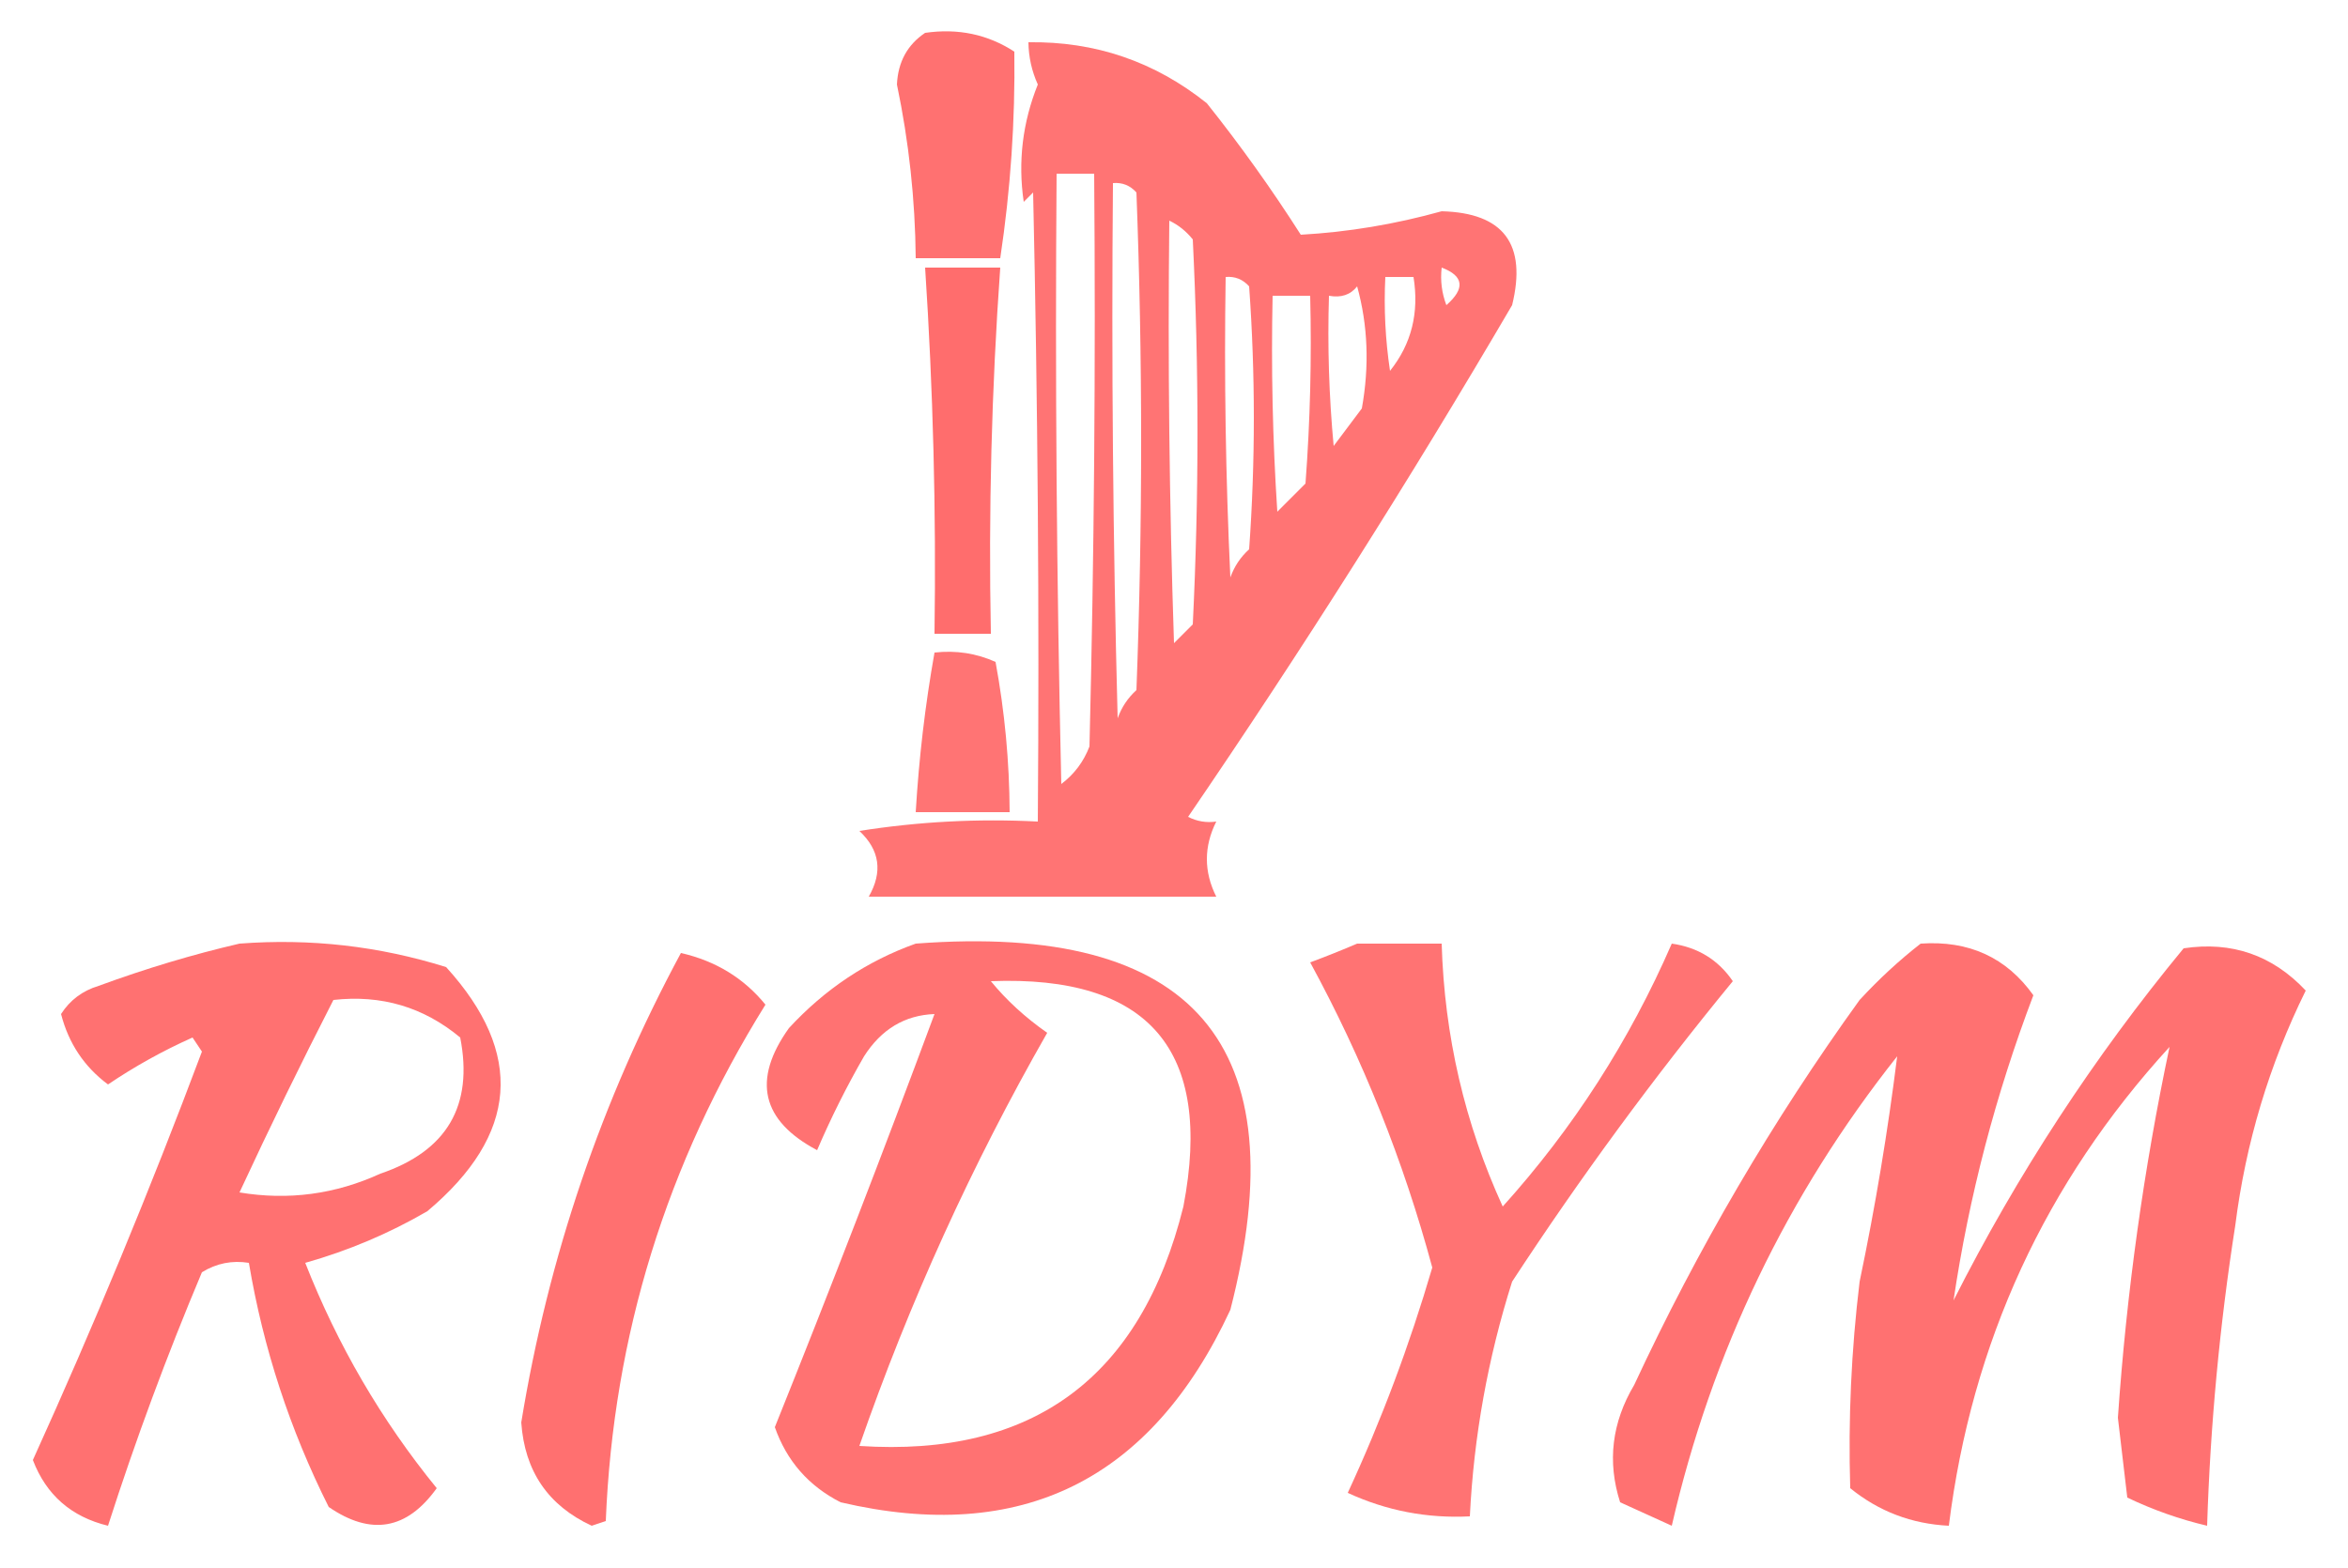 <?xml version="1.0" encoding="UTF-8"?>
<!DOCTYPE svg PUBLIC "-//W3C//DTD SVG 1.1//EN" "http://www.w3.org/Graphics/SVG/1.1/DTD/svg11.dtd">
<svg xmlns="http://www.w3.org/2000/svg" version="1.1" width="250px" height="167px" style="shape-rendering:geometricPrecision; text-rendering:geometricPrecision; image-rendering:optimizeQuality; fill-rule:evenodd; clip-rule:evenodd" xmlns:xlink="http://www.w3.org/1999/xlink">
<g><path style="opacity:0.952" fill="#ff6a6a" d="M 98.5,3.5 C 102.007,2.994 105.174,3.66 108,5.5C 108.098,12.86 107.598,20.193 106.5,27.5C 103.5,27.5 100.5,27.5 97.5,27.5C 97.444,21.271 96.777,15.105 95.5,9C 95.613,6.601 96.613,4.768 98.5,3.5 Z"/></g>
<g><path style="opacity:0.928" fill="#ff6a6a" d="M 109.5,4.5 C 116.619,4.394 122.952,6.56 128.5,11C 132.079,15.491 135.412,20.157 138.5,25C 143.541,24.717 148.541,23.884 153.5,22.5C 160.093,22.669 162.593,26.002 161,32.5C 150.137,51.056 138.637,69.223 126.5,87C 127.448,87.483 128.448,87.65 129.5,87.5C 128.167,90.167 128.167,92.833 129.5,95.5C 117.167,95.5 104.833,95.5 92.5,95.5C 94.008,92.86 93.674,90.527 91.5,88.5C 97.799,87.504 104.132,87.17 110.5,87.5C 110.667,65.164 110.5,42.831 110,20.5C 109.667,20.833 109.333,21.167 109,21.5C 108.373,17.217 108.873,13.051 110.5,9C 109.852,7.56 109.519,6.06 109.5,4.5 Z M 112.5,18.5 C 113.833,18.5 115.167,18.5 116.5,18.5C 116.667,38.836 116.5,59.169 116,79.5C 115.385,81.116 114.385,82.45 113,83.5C 112.5,61.836 112.333,40.169 112.5,18.5 Z M 118.5,19.5 C 119.496,19.414 120.329,19.748 121,20.5C 121.667,38.167 121.667,55.833 121,73.5C 120.085,74.328 119.419,75.328 119,76.5C 118.5,57.503 118.333,38.503 118.5,19.5 Z M 124.5,23.5 C 125.458,23.953 126.292,24.619 127,25.5C 127.667,39.167 127.667,52.833 127,66.5C 126.333,67.167 125.667,67.833 125,68.5C 124.5,53.504 124.333,38.504 124.5,23.5 Z M 153.5,28.5 C 155.859,29.389 156.025,30.722 154,32.5C 153.51,31.207 153.343,29.873 153.5,28.5 Z M 130.5,29.5 C 131.496,29.414 132.329,29.748 133,30.5C 133.667,39.833 133.667,49.167 133,58.5C 132.085,59.328 131.419,60.328 131,61.5C 130.5,50.839 130.333,40.172 130.5,29.5 Z M 147.5,29.5 C 148.5,29.5 149.5,29.5 150.5,29.5C 151.12,33.302 150.286,36.635 148,39.5C 147.502,36.183 147.335,32.85 147.5,29.5 Z M 144.5,30.5 C 145.647,34.646 145.814,38.98 145,43.5C 144,44.833 143,46.167 142,47.5C 141.501,42.177 141.334,36.844 141.5,31.5C 142.791,31.737 143.791,31.404 144.5,30.5 Z M 135.5,31.5 C 136.833,31.5 138.167,31.5 139.5,31.5C 139.666,38.175 139.5,44.842 139,51.5C 138,52.5 137,53.5 136,54.5C 135.5,46.841 135.334,39.174 135.5,31.5 Z"/></g>
<g><path style="opacity:0.974" fill="#ff6a6a" d="M 98.5,28.5 C 101.167,28.5 103.833,28.5 106.5,28.5C 105.577,41.47 105.244,54.47 105.5,67.5C 103.5,67.5 101.5,67.5 99.5,67.5C 99.687,54.48 99.353,41.48 98.5,28.5 Z"/></g>
<g><path style="opacity:0.927" fill="#ff6a6a" d="M 99.5,69.5 C 101.792,69.244 103.959,69.577 106,70.5C 106.977,75.793 107.477,81.126 107.5,86.5C 104.167,86.5 100.833,86.5 97.5,86.5C 97.841,80.751 98.507,75.084 99.5,69.5 Z"/></g>
<g><path style="opacity:0.946" fill="#ff6a6a" d="M 25.5,100.5 C 33.023,99.927 40.356,100.76 47.5,103C 55.857,112.191 55.19,120.858 45.5,129C 41.417,131.373 37.084,133.206 32.5,134.5C 35.938,143.258 40.604,151.258 46.5,158.5C 43.331,162.929 39.498,163.596 35,160.5C 30.86,152.246 28.026,143.579 26.5,134.5C 24.712,134.215 23.045,134.548 21.5,135.5C 17.767,144.366 14.434,153.366 11.5,162.5C 7.587,161.55 4.92,159.217 3.5,155.5C 9.988,141.202 15.988,126.702 21.5,112C 21.167,111.5 20.833,111 20.5,110.5C 17.339,111.913 14.339,113.58 11.5,115.5C 8.973,113.623 7.306,111.123 6.5,108C 7.444,106.523 8.777,105.523 10.5,105C 15.535,103.151 20.535,101.651 25.5,100.5 Z M 35.5,106.5 C 40.606,105.925 45.106,107.259 49,110.5C 50.424,117.759 47.59,122.592 40.5,125C 35.697,127.2 30.697,127.867 25.5,127C 28.716,120.068 32.05,113.235 35.5,106.5 Z"/></g>
<g><path style="opacity:0.944" fill="#ff6a6a" d="M 97.5,100.5 C 127.108,98.249 138.274,111.249 131,139.5C 122.563,157.665 108.73,164.499 89.5,160C 86.093,158.261 83.76,155.594 82.5,152C 88.368,137.395 94.034,122.728 99.5,108C 96.336,108.121 93.836,109.621 92,112.5C 90.148,115.711 88.481,119.044 87,122.5C 81.062,119.347 80.062,115.013 84,109.5C 87.826,105.348 92.326,102.348 97.5,100.5 Z M 105.5,104.5 C 122.353,103.853 129.187,111.853 126,128.5C 121.471,146.722 109.971,155.222 91.5,154C 96.808,138.718 103.474,124.051 111.5,110C 109.163,108.366 107.163,106.533 105.5,104.5 Z"/></g>
<g><path style="opacity:0.936" fill="#ff6a6a" d="M 144.5,100.5 C 147.5,100.5 150.5,100.5 153.5,100.5C 153.789,110.321 155.956,119.654 160,128.5C 167.496,120.186 173.496,110.853 178,100.5C 180.781,100.895 182.947,102.228 184.5,104.5C 176.087,114.745 168.254,125.412 161,136.5C 158.42,144.649 156.92,152.983 156.5,161.5C 151.954,161.732 147.621,160.899 143.5,159C 147.085,151.249 150.085,143.249 152.5,135C 149.43,123.615 145.096,112.781 139.5,102.5C 141.291,101.83 142.958,101.163 144.5,100.5 Z"/></g>
<g><path style="opacity:0.95" fill="#ff6a6a" d="M 204.5,100.5 C 209.635,100.144 213.635,101.977 216.5,106C 212.477,116.595 209.644,127.428 208,138.5C 214.798,125.06 222.965,112.56 232.5,101C 237.624,100.229 241.957,101.729 245.5,105.5C 241.607,113.402 239.107,121.735 238,130.5C 236.34,141.102 235.34,151.769 235,162.5C 232.081,161.813 229.248,160.813 226.5,159.5C 226.167,156.667 225.833,153.833 225.5,151C 226.422,137.643 228.256,124.476 231,111.5C 217.766,125.971 209.932,142.971 207.5,162.5C 203.535,162.304 200.035,160.97 197,158.5C 196.778,151.159 197.111,143.826 198,136.5C 199.673,128.494 201.006,120.494 202,112.5C 190.262,127.311 182.262,143.978 178,162.5C 176.184,161.671 174.351,160.837 172.5,160C 171.116,155.676 171.616,151.509 174,147.5C 180.739,133.012 188.739,119.345 198,106.5C 200.063,104.266 202.229,102.266 204.5,100.5 Z"/></g>
<g><path style="opacity:0.96" fill="#ff6a6a" d="M 72.5,101.5 C 76.202,102.343 79.202,104.177 81.5,107C 70.964,123.934 65.298,142.267 64.5,162C 64,162.167 63.5,162.333 63,162.5C 58.361,160.35 55.861,156.683 55.5,151.5C 58.383,133.852 64.049,117.185 72.5,101.5 Z"/></g>
</svg>
